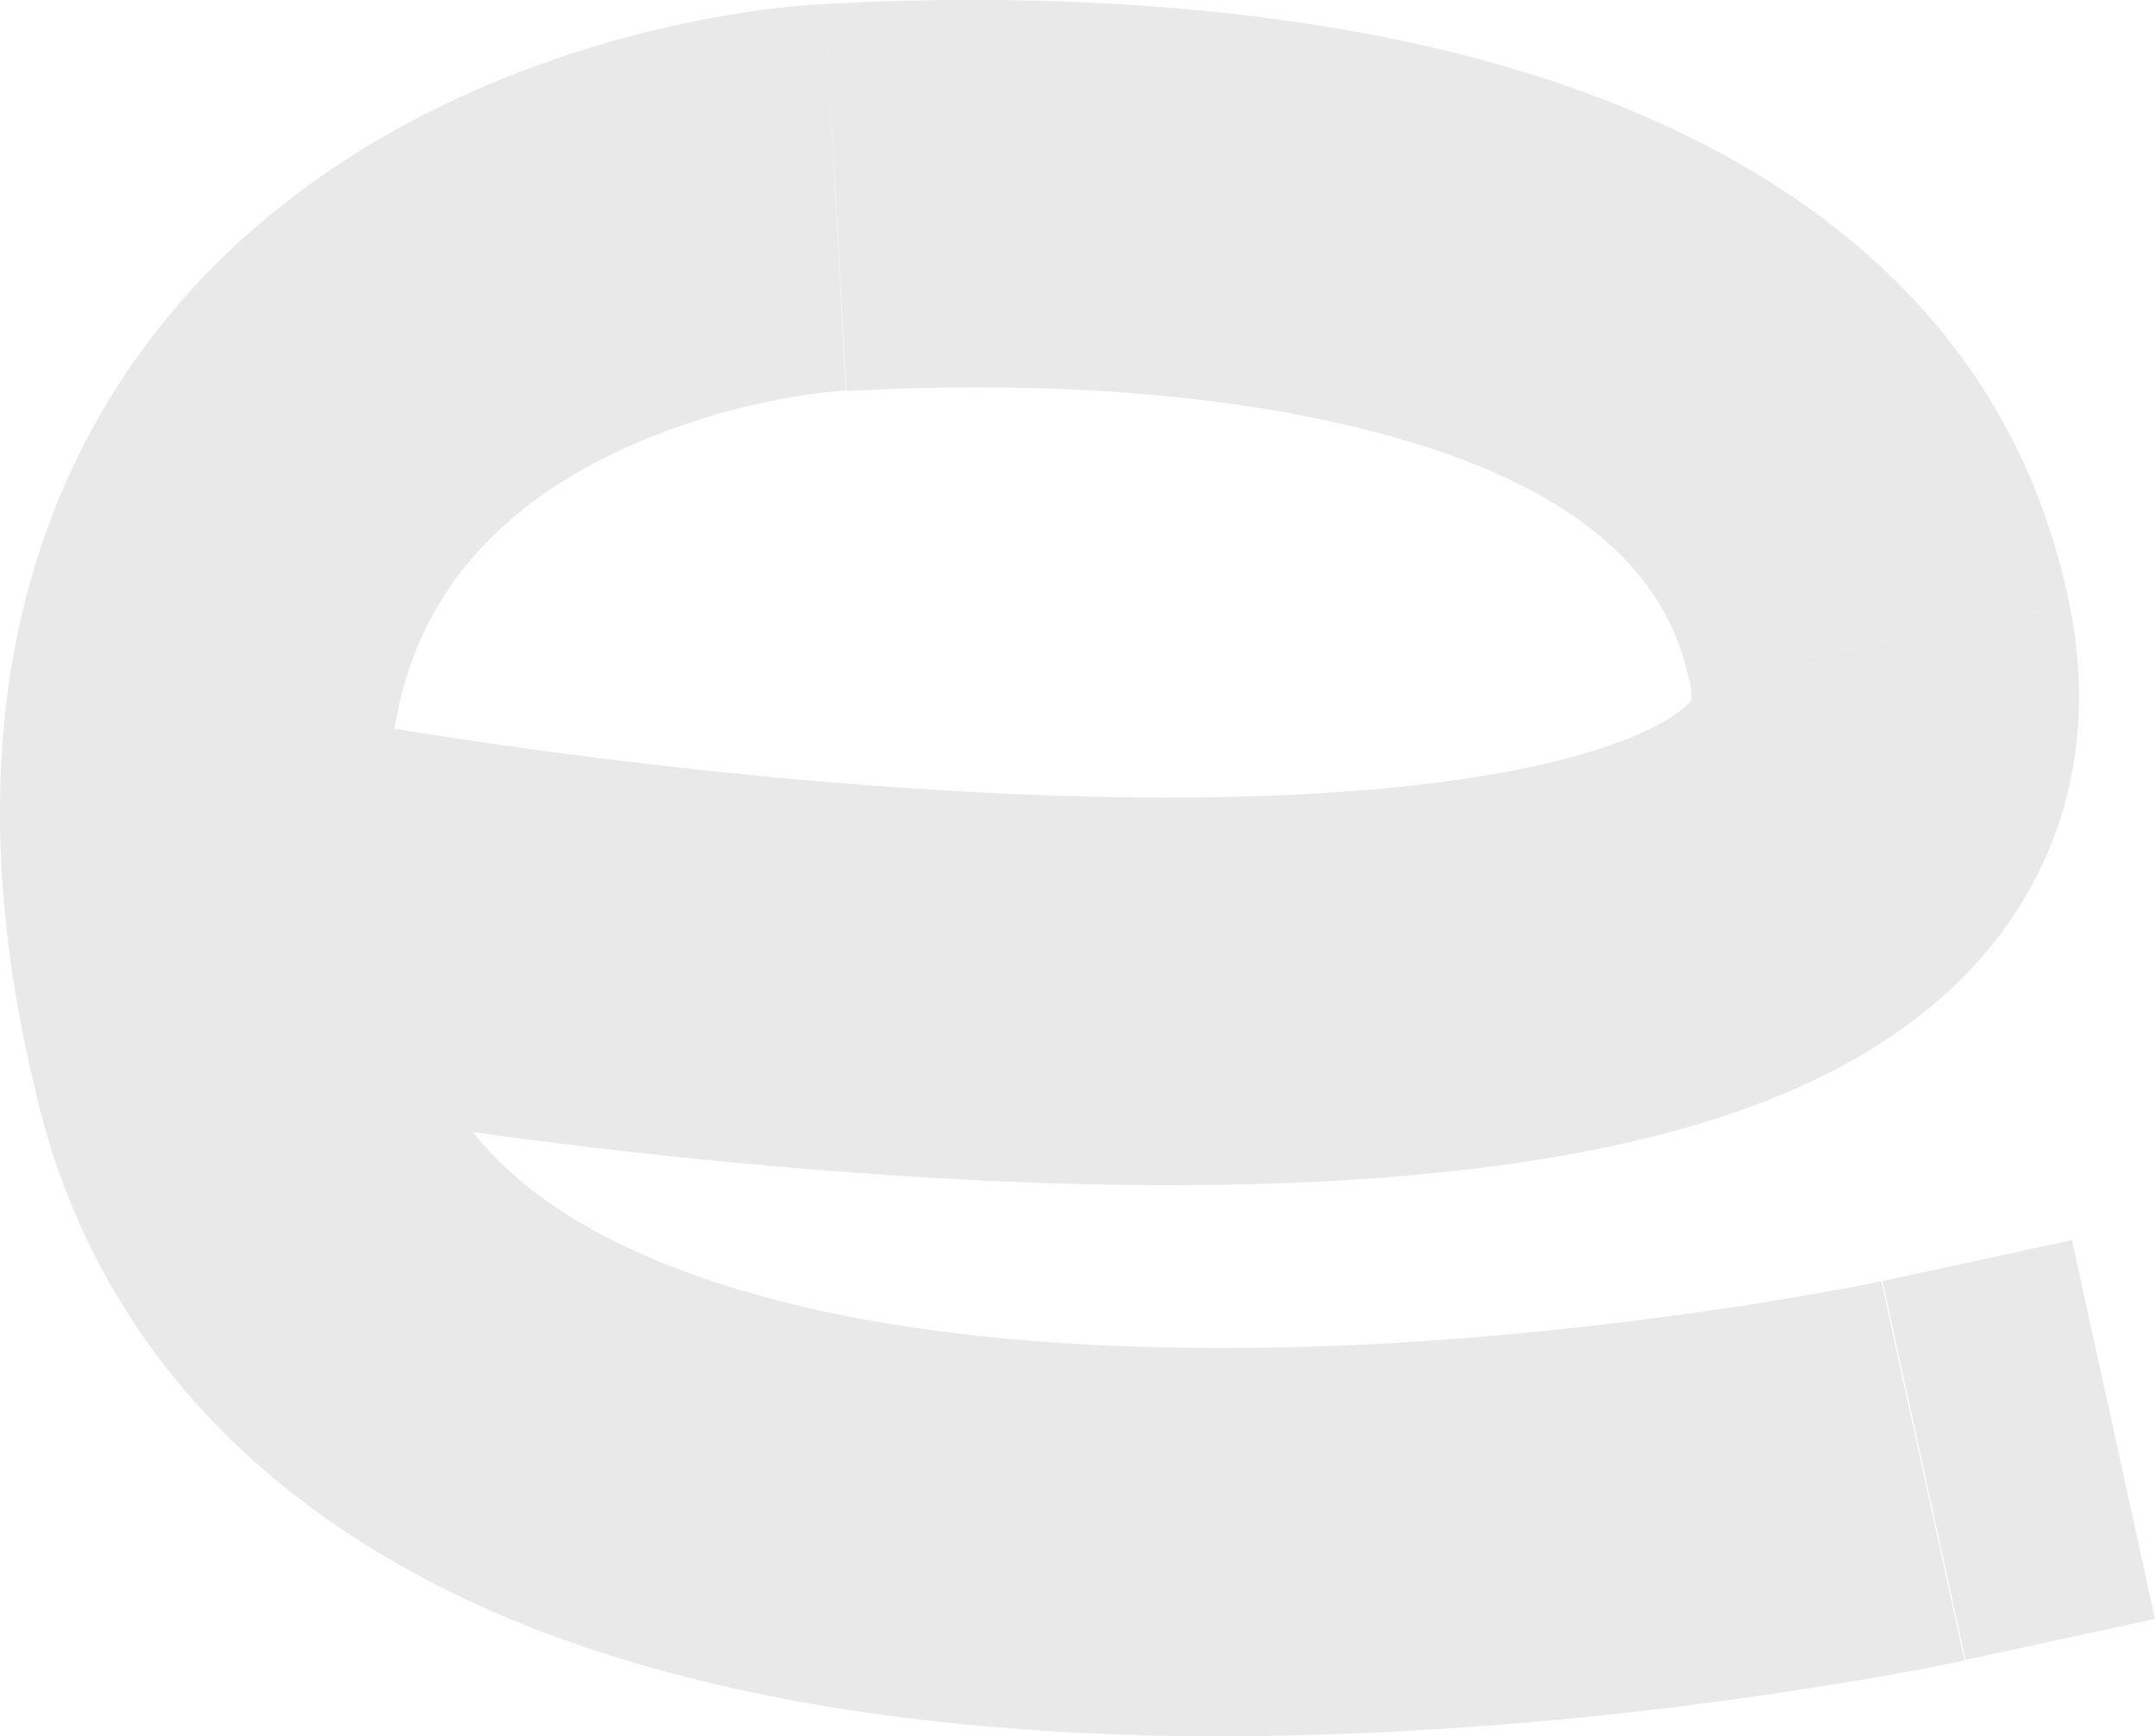 <?xml version="1.0" encoding="UTF-8"?><svg id="Layer_1" xmlns="http://www.w3.org/2000/svg" width="13.73mm" height="11.06mm" viewBox="0 0 38.91 31.34"><defs><style>.cls-1{fill:#e9e9e9;}</style></defs><path class="cls-1" d="M33.93,11.61l3.43-.68-3.43.68ZM35.49,29.97l3.42-.74-1.5-6.84-3.42.74,1.5,6.84ZM3.16,19.53c1.98.46,10.25,1.85,17.87,1.87,3.74,0,7.77-.32,10.85-1.52,1.56-.61,3.2-1.57,4.33-3.14,1.22-1.69,1.58-3.72,1.16-5.81l-6.86,1.36c.05.24.03.33.03.34,0,0,0,0,0,0,0,0,0,0,0,.01-.05.07-.33.38-1.21.72-1.8.7-4.74,1.04-8.3,1.04-7-.01-14.73-1.32-16.3-1.69l-1.55,6.82ZM37.37,10.93c-1.34-6.63-7.34-9.16-11.8-10.14C20.9-.24,16.22,0,14.9.07l.38,6.99c1.3-.07,5.15-.25,8.8.56,3.85.85,5.96,2.4,6.42,4.67l6.86-1.36ZM14.9.07c-1.68.08-6.07.74-9.7,3.55-1.88,1.46-3.58,3.53-4.5,6.37-.91,2.82-.96,6.13,0,9.95l6.79-1.68c-.71-2.84-.55-4.78-.13-6.1.42-1.31,1.19-2.26,2.14-3.01,2.05-1.59,4.82-2.05,5.77-2.1L14.9.07ZM.7,19.95c1.17,4.67,4.48,7.52,8.2,9.15,3.63,1.58,7.87,2.12,11.68,2.23,3.87.1,7.58-.23,10.3-.59,1.37-.18,2.5-.37,3.3-.51.4-.07.72-.13.94-.18.11-.02.2-.04.26-.05.03,0,.05-.01.07-.02,0,0,.02,0,.02,0,0,0,0,0,0,0,0,0,0,0,0,0t-.75-3.42q-.75-3.42-.75-3.42s0,0,0,0c0,0,0,0,0,0,0,0,0,0,0,0,0,0-.02,0-.04,0-.04,0-.11.02-.2.04-.18.04-.45.09-.81.15-.71.13-1.73.3-2.98.46-2.5.33-5.82.63-9.2.53-3.42-.09-6.63-.58-9.07-1.64-2.34-1.02-3.7-2.43-4.2-4.42l-6.79,1.68Z"/></svg>